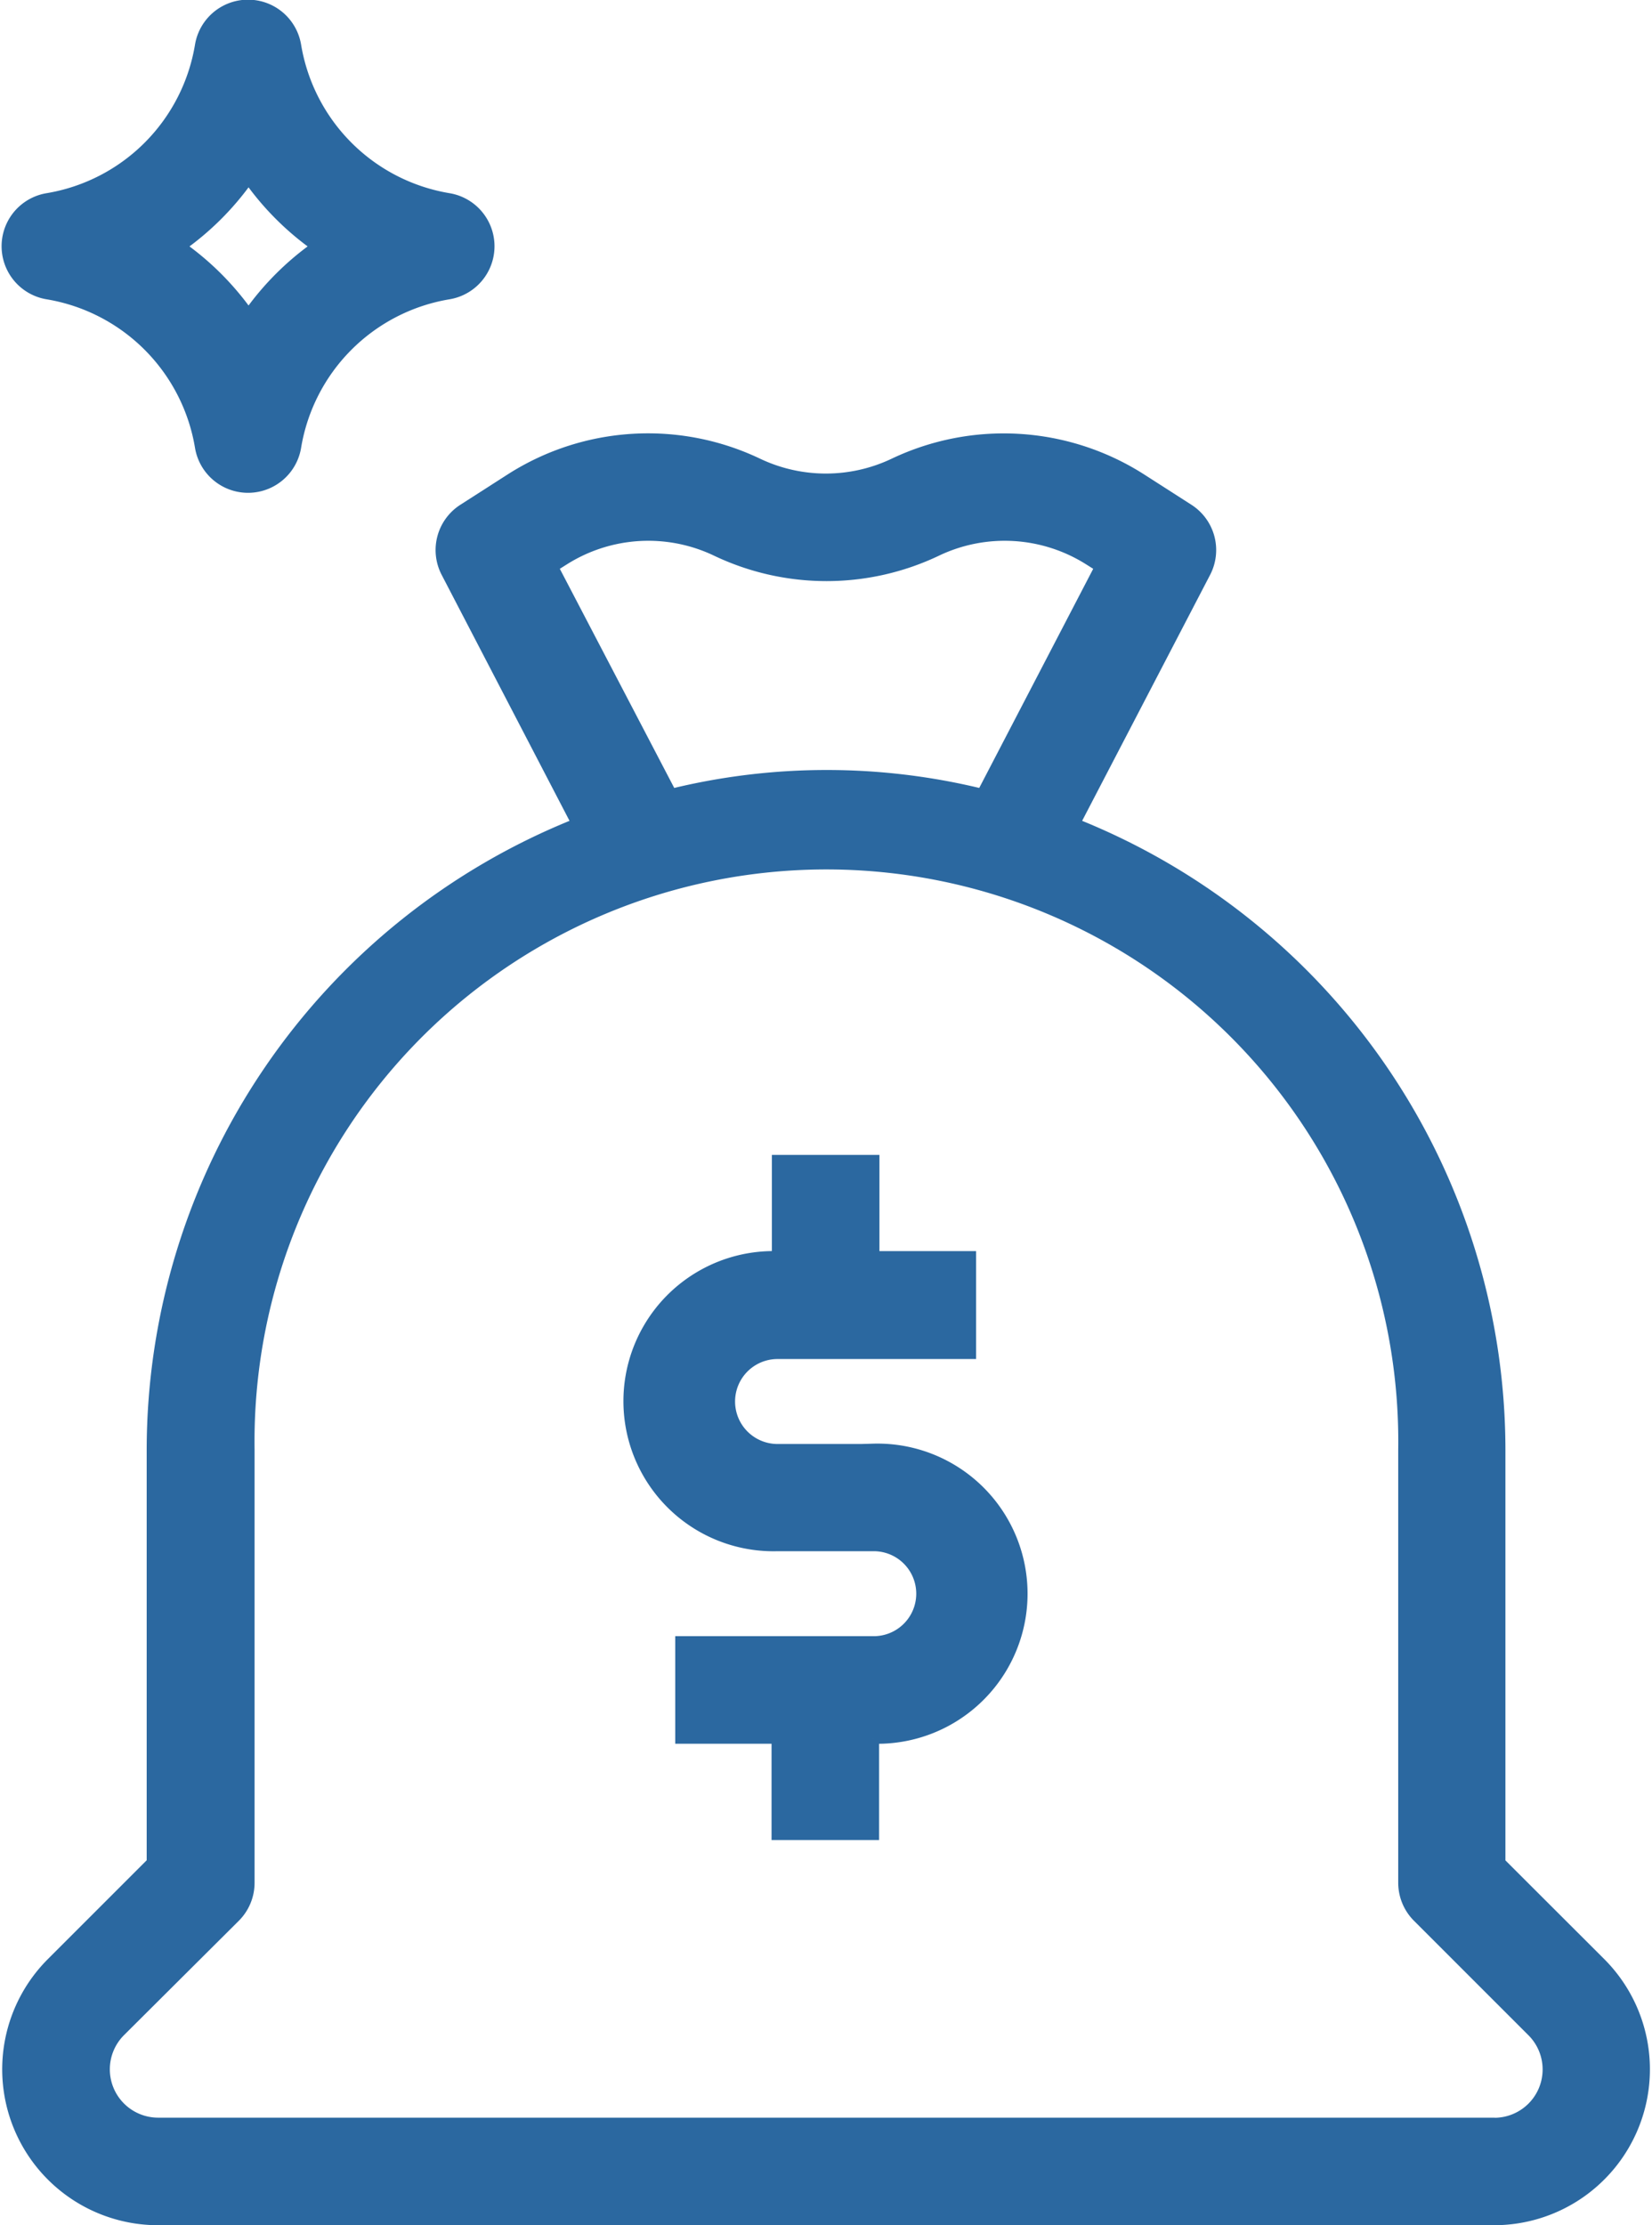 <svg xmlns="http://www.w3.org/2000/svg" width="14.562" height="19.614" viewBox="0 0 14.562 19.614">
  <g id="surface1" transform="translate(0.069 0.05)">
    <path id="Path_2048" data-name="Path 2048" d="M.4,221.223a1.641,1.641,0,0,1,1.348,1.349.424.424,0,0,0,.837,0,1.64,1.64,0,0,1,1.348-1.349.424.424,0,0,0,0-.837,1.641,1.641,0,0,1-1.348-1.349.424.424,0,0,0-.837,0A1.641,1.641,0,0,1,.4,220.386a.424.424,0,0,0,0,.837ZM2.171,220.2a2.488,2.488,0,0,0,.606.606,2.487,2.487,0,0,0-.606.606,2.489,2.489,0,0,0-.606-.606A2.489,2.489,0,0,0,2.171,220.2Zm0,0" transform="translate(-0.049 -218.684)" fill="#2b68a0" stroke="#2b68a0" stroke-width="0.1"/>
    <path id="Path_2051" data-name="Path 2051" d="M13.151,371.523V367.88A5.945,5.945,0,0,0,9.4,362.365l1.154-2.218a.424.424,0,0,0-.147-.551l-.424-.272a2.249,2.249,0,0,0-2.172-.131,1.4,1.4,0,0,1-1.2,0,2.245,2.245,0,0,0-2.172.131l-.424.272a.424.424,0,0,0-.147.551l1.153,2.218a5.946,5.946,0,0,0-3.747,5.515v3.642l-.885.885a1.324,1.324,0,0,0,.936,2.261H13.1a1.324,1.324,0,0,0,.936-2.261ZM4.8,360.1l.1-.063a1.394,1.394,0,0,1,1.347-.08,2.254,2.254,0,0,0,1.939,0,1.394,1.394,0,0,1,1.347.08l.1.063-1.044,2.007a5.743,5.743,0,0,0-2.741,0Zm8.3,13.72H1.324a.476.476,0,0,1-.336-.812L2,372a.423.423,0,0,0,.125-.3V367.88a5.091,5.091,0,1,1,10.181,0V371.7a.424.424,0,0,0,.125.3l1.009,1.009a.476.476,0,0,1-.336.812Zm0,0" transform="translate(0 -355.154)" fill="#2b68a0" stroke="#2b68a0" stroke-width="0.1"/>
    <path id="Path_2052" data-name="Path 2052" d="M204.7,595.2h-.848a.424.424,0,1,1,0-.849h1.7V593.5H204.7v-.848h-.848v.848a1.273,1.273,0,1,0,0,2.545h.848a.424.424,0,1,1,0,.849h-1.7v.848h.849v.849h.848v-.849a1.273,1.273,0,1,0,0-2.545Zm0,0" transform="translate(-197.067 -582.472)" fill="#2b68a0" stroke="#2b68a0" stroke-width="0.1"/>
  </g>
</svg>
